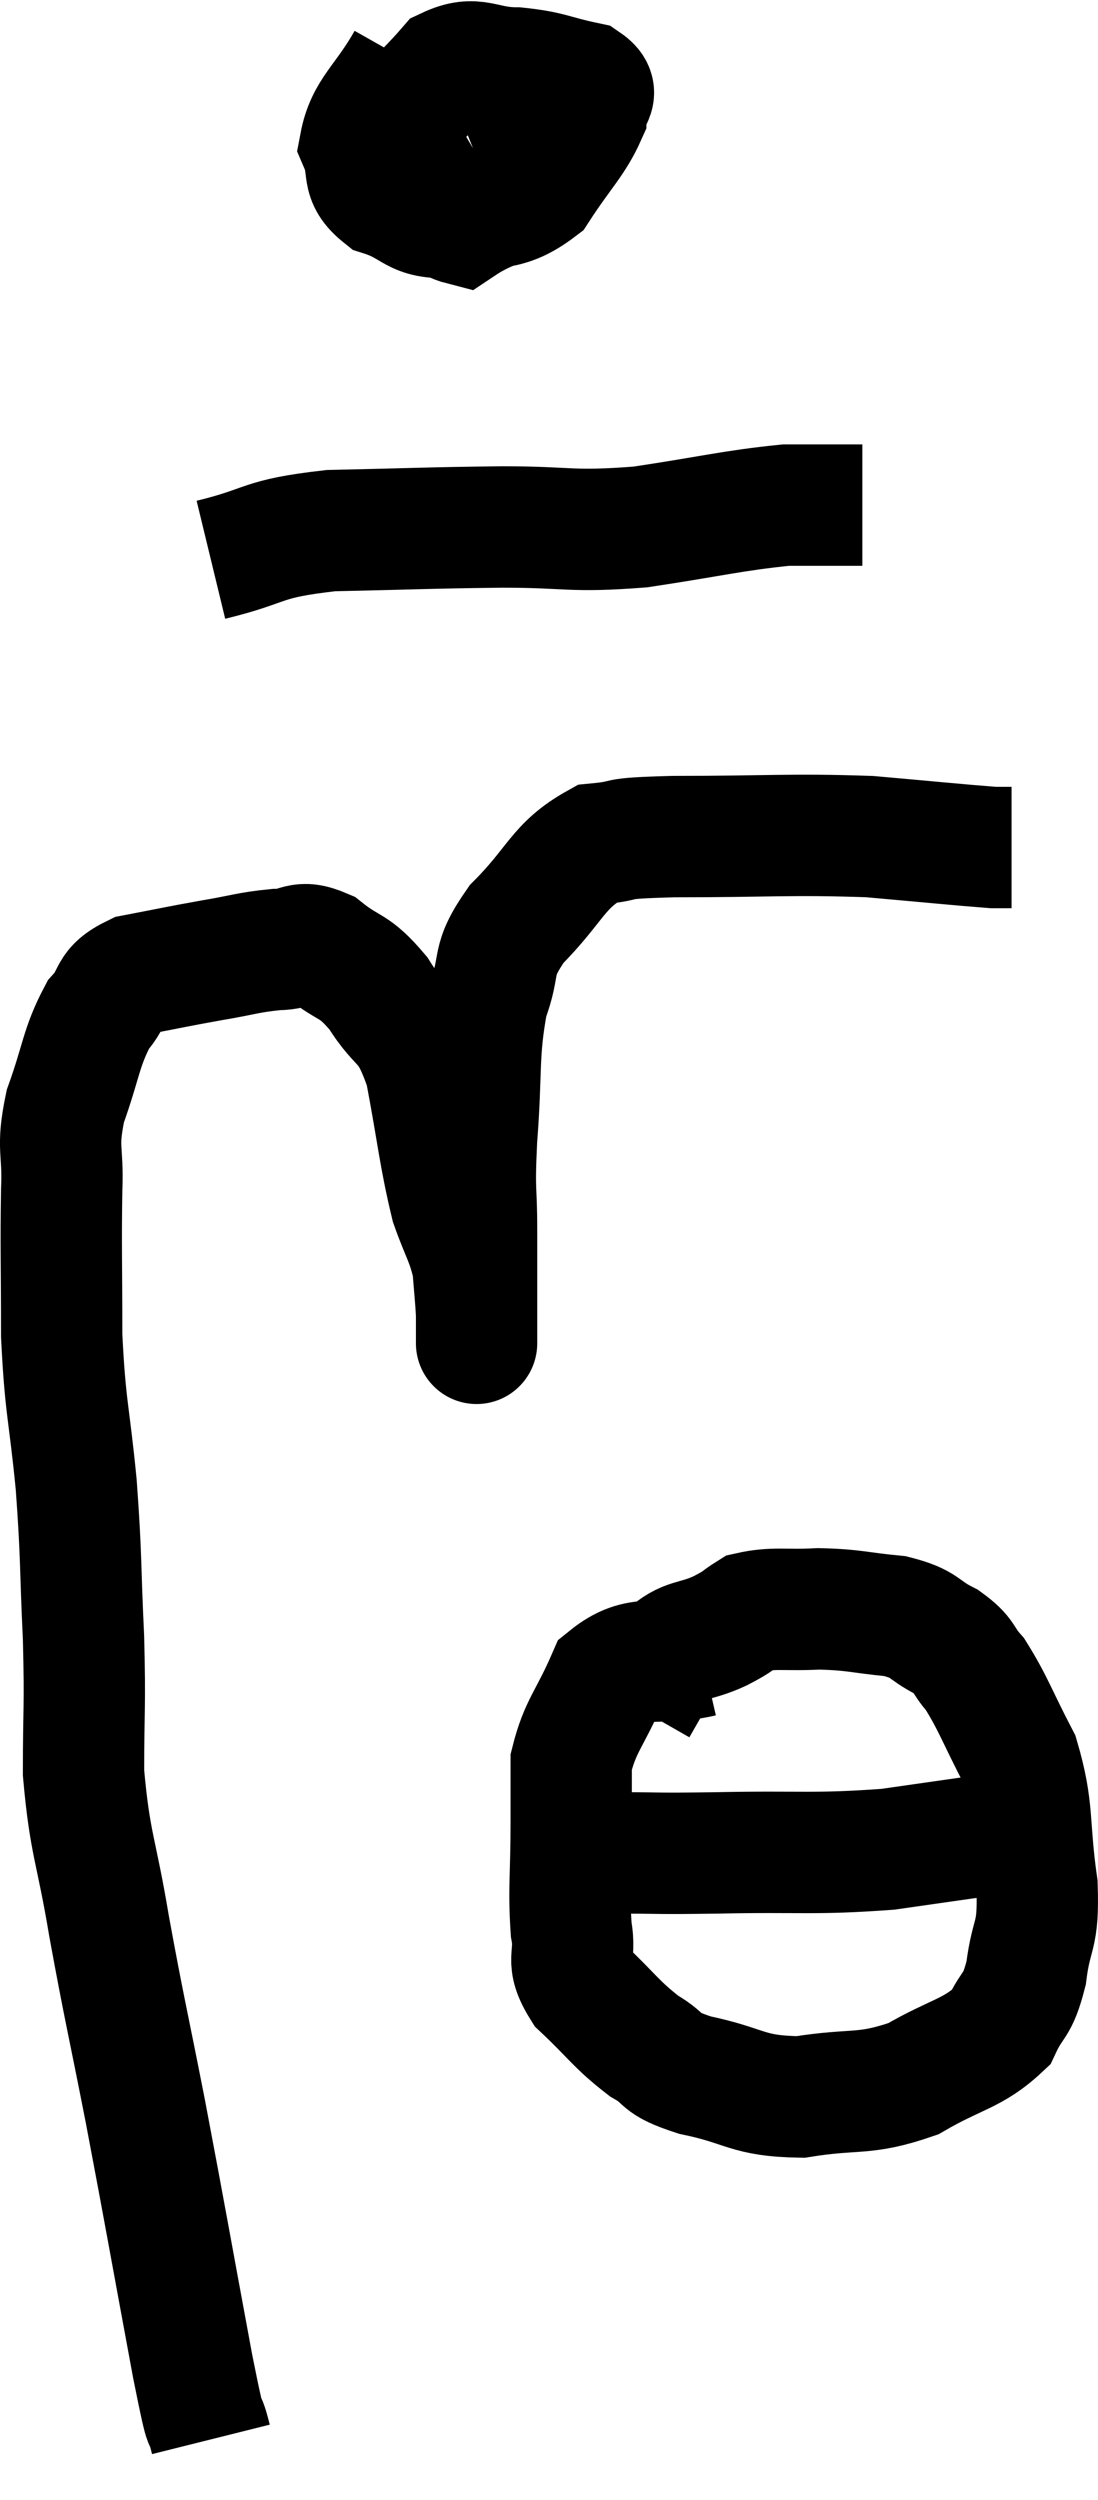 <svg xmlns="http://www.w3.org/2000/svg" viewBox="9.663 4.22 18.102 41.18" width="18.102" height="41.18"><path d="M 13.14 44.4 C 12.99 43.8, 13.11 44.55, 12.84 43.2 C 12.45 41.1, 12.405 40.815, 12.06 39 C 11.76 37.47, 11.715 37.335, 11.46 35.94 C 11.25 34.68, 11.145 34.605, 11.04 33.42 C 11.04 32.31, 11.07 32.385, 11.04 31.2 C 10.98 29.94, 11.01 29.925, 10.92 28.68 C 10.8 27.45, 10.74 27.435, 10.68 26.22 C 10.68 25.02, 10.665 24.765, 10.68 23.82 C 10.71 23.13, 10.59 23.16, 10.74 22.44 C 11.01 21.69, 10.995 21.48, 11.28 20.94 C 11.58 20.61, 11.415 20.505, 11.88 20.28 C 12.51 20.16, 12.555 20.145, 13.14 20.04 C 13.68 19.95, 13.755 19.905, 14.22 19.86 C 14.61 19.86, 14.58 19.68, 15 19.86 C 15.45 20.22, 15.48 20.085, 15.9 20.58 C 16.29 21.21, 16.38 20.97, 16.68 21.84 C 16.89 22.95, 16.905 23.25, 17.1 24.06 C 17.28 24.57, 17.355 24.63, 17.46 25.08 C 17.49 25.47, 17.505 25.59, 17.52 25.86 C 17.52 26.01, 17.52 26.085, 17.52 26.16 C 17.52 26.16, 17.52 26.58, 17.52 26.16 C 17.52 25.32, 17.52 25.275, 17.52 24.48 C 17.52 23.73, 17.475 23.925, 17.52 22.98 C 17.61 21.84, 17.535 21.585, 17.7 20.7 C 17.94 20.07, 17.73 20.085, 18.18 19.44 C 18.84 18.78, 18.855 18.48, 19.5 18.12 C 20.13 18.06, 19.635 18.03, 20.76 18 C 22.38 18, 22.68 17.955, 24 18 C 25.02 18.09, 25.455 18.135, 26.04 18.18 C 26.19 18.18, 26.265 18.18, 26.34 18.18 L 26.34 18.18" fill="none" stroke="black" stroke-width="2"></path><path d="M 16.38 5.22 C 15.99 5.91, 15.705 6.045, 15.6 6.6 C 15.78 7.02, 15.585 7.14, 15.96 7.44 C 16.53 7.62, 16.455 7.83, 17.1 7.8 C 17.82 7.56, 17.985 7.74, 18.54 7.32 C 18.93 6.72, 19.125 6.555, 19.32 6.12 C 19.32 5.85, 19.605 5.775, 19.32 5.58 C 18.75 5.46, 18.75 5.4, 18.18 5.34 C 17.61 5.34, 17.52 5.115, 17.04 5.34 C 16.65 5.79, 16.455 5.91, 16.26 6.24 C 16.26 6.45, 16.005 6.24, 16.26 6.66 C 16.77 7.29, 16.755 7.785, 17.28 7.92 C 17.82 7.56, 18.03 7.68, 18.36 7.2 C 18.48 6.6, 18.57 6.33, 18.6 6 C 18.54 5.94, 18.72 5.82, 18.48 5.88 C 18.06 6.06, 17.925 6.12, 17.64 6.24 C 17.49 6.3, 17.415 6.33, 17.34 6.36 L 17.34 6.36" fill="none" stroke="black" stroke-width="2"></path><path d="M 13.14 13.44 C 14.13 13.2, 13.92 13.095, 15.12 12.96 C 16.53 12.93, 16.665 12.915, 17.94 12.9 C 19.08 12.9, 19.05 12.99, 20.22 12.9 C 21.42 12.72, 21.735 12.63, 22.62 12.54 C 23.19 12.54, 23.445 12.54, 23.76 12.54 L 23.88 12.54" fill="none" stroke="black" stroke-width="2"></path><path d="M 21.24 31.5 C 20.46 31.68, 20.22 31.425, 19.68 31.86 C 19.38 32.55, 19.23 32.64, 19.08 33.24 C 19.08 33.75, 19.08 33.57, 19.08 34.26 C 19.08 35.13, 19.035 35.325, 19.08 36 C 19.17 36.48, 18.96 36.48, 19.26 36.96 C 19.77 37.44, 19.815 37.56, 20.28 37.92 C 20.7 38.16, 20.475 38.19, 21.12 38.4 C 21.99 38.58, 21.96 38.745, 22.86 38.76 C 23.79 38.61, 23.895 38.745, 24.72 38.46 C 25.44 38.04, 25.695 38.055, 26.16 37.62 C 26.37 37.17, 26.43 37.305, 26.58 36.72 C 26.67 36, 26.79 36.165, 26.76 35.28 C 26.61 34.23, 26.715 34.05, 26.46 33.18 C 26.1 32.49, 26.04 32.28, 25.74 31.8 C 25.5 31.53, 25.59 31.5, 25.26 31.26 C 24.84 31.05, 24.945 30.975, 24.42 30.84 C 23.79 30.78, 23.76 30.735, 23.16 30.72 C 22.59 30.75, 22.425 30.69, 22.02 30.78 C 21.78 30.93, 21.885 30.9, 21.54 31.08 C 21.09 31.29, 20.985 31.185, 20.64 31.5 L 20.16 32.34" fill="none" stroke="black" stroke-width="2"></path><path d="M 18.6 34.68 C 19.23 34.71, 19.14 34.725, 19.86 34.74 C 20.67 34.74, 20.37 34.755, 21.48 34.74 C 22.89 34.71, 23.07 34.77, 24.3 34.68 C 25.35 34.53, 25.875 34.455, 26.4 34.38 L 26.4 34.38" fill="none" stroke="black" stroke-width="2"></path></svg>